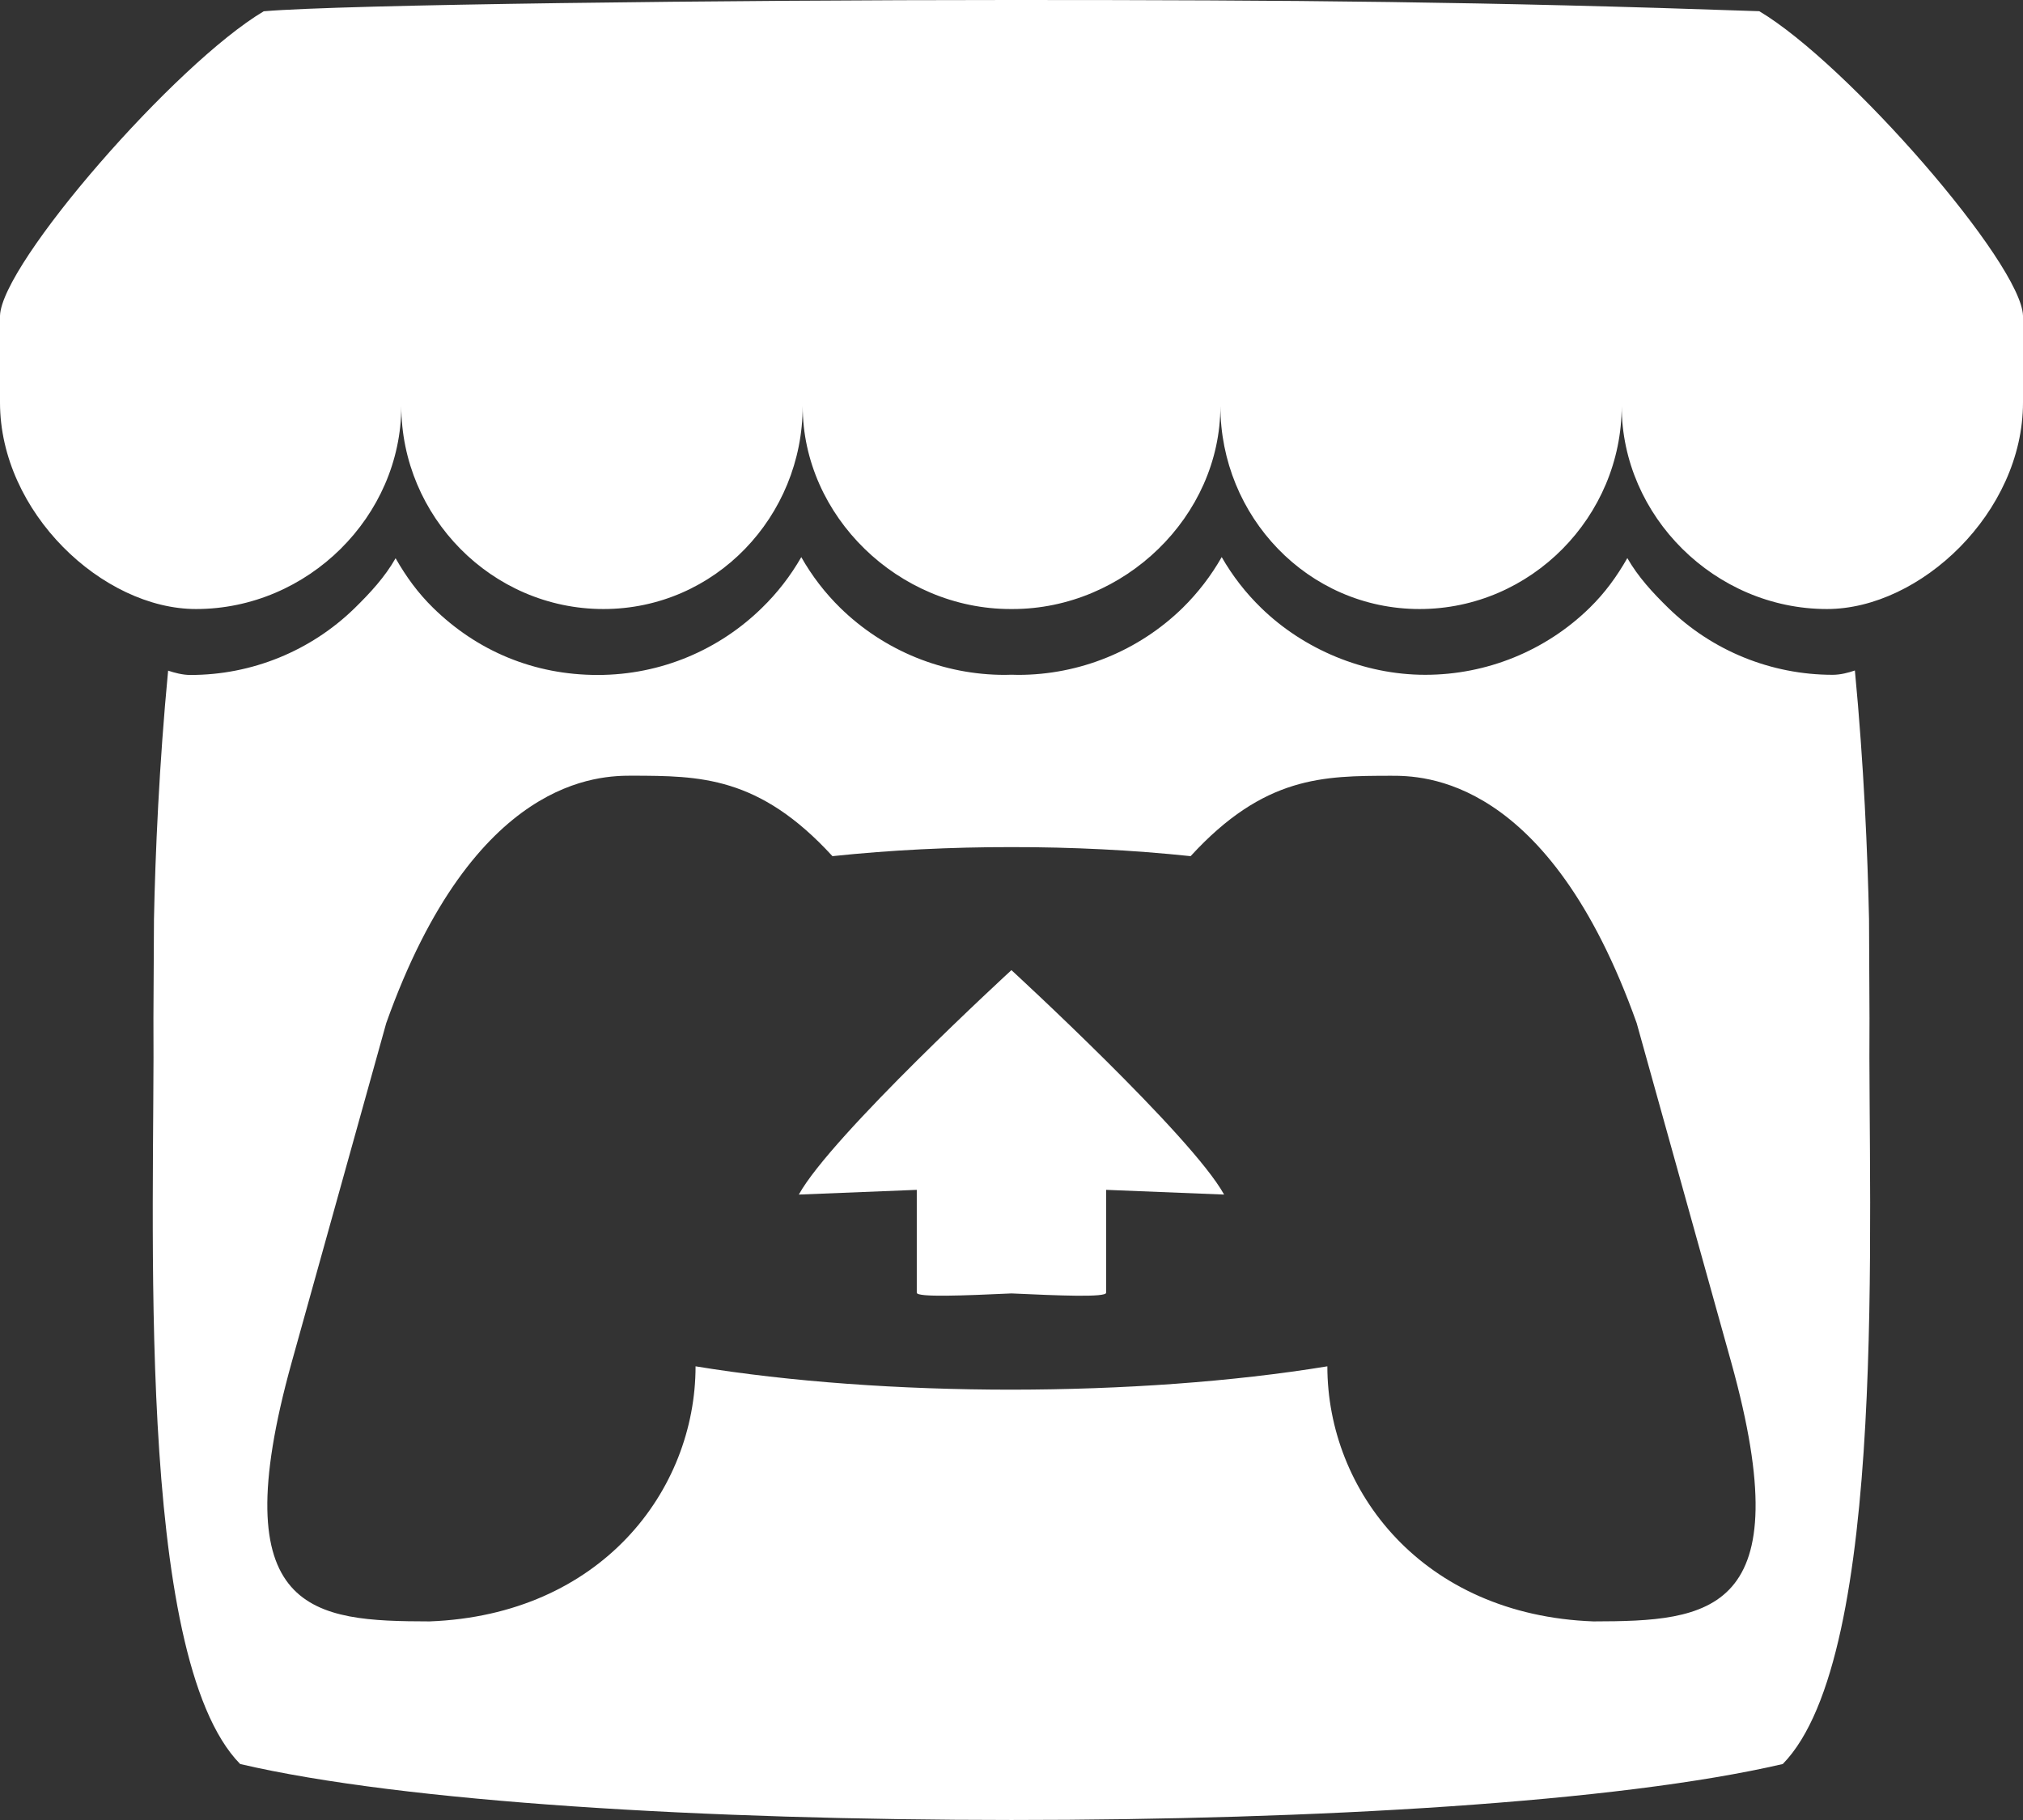 <?xml version="1.0" encoding="UTF-8"?>
<svg id="Layer_2" data-name="Layer 2" xmlns="http://www.w3.org/2000/svg" viewBox="0 0 261.73 235.45">
  <rect x="0" y="0" width="261.73" height="235.45" fill="#333333" stroke="none"/>
  <defs>
    <style>
      .cls-1 {
        fill: #fff;
        stroke-width: 0px;
      }
    </style>
  </defs>
  <g id="Layer_2-2" data-name="Layer 2">
    <g id="Layer_1-2" data-name="Layer 1-2">
      <path class="cls-1" d="M34.12,1.46C22.71,8.23.21,34.07,0,40.85v11.22c0,14.22,13.29,26.72,25.36,26.72,14.49,0,26.56-12.01,26.56-26.26,0,14.25,11.66,26.26,26.15,26.26s25.78-12.01,25.78-26.26c0,14.25,12.4,26.26,26.89,26.26h.26c14.49,0,26.89-12.01,26.89-26.26,0,14.25,11.29,26.26,25.77,26.26s26.15-12.01,26.15-26.26c0,14.25,12.07,26.26,26.56,26.26,12.07,0,25.36-12.49,25.36-26.72v-11.22c-.21-6.78-22.71-32.62-34.12-39.4-35.48-1.24-60.08-1.45-96.75-1.45S44.22.58,34.12,1.46h0ZM103.66,72.09c-1.39,2.42-3.1,4.63-5.1,6.57-5.47,5.35-12.97,8.66-21.23,8.66s-15.59-3.1-21.28-8.67c-1.98-1.94-3.49-4.02-4.87-6.43h0c-1.38,2.43-3.3,4.5-5.28,6.44-5.69,5.56-13.33,8.67-21.28,8.66-1,0-2.03-.28-2.87-.56-1.16,12.13-1.66,23.72-1.83,32.17v.05c-.02,4.29-.04,7.82-.07,12.73.22,25.45-2.52,82.49,11.22,96.5,21.29,4.97,60.48,7.23,99.79,7.24h0c39.31,0,78.5-2.28,99.79-7.24,13.74-14.02,11-71.05,11.22-96.51-.02-4.9-.04-8.43-.06-12.73v-.05c-.18-8.45-.67-20.05-1.83-32.18-.84.29-1.87.56-2.87.56-7.95,0-15.59-3.1-21.28-8.66-1.99-1.94-3.91-4.02-5.29-6.44h0c-1.38,2.41-2.89,4.49-4.87,6.43-5.68,5.56-13.32,8.67-21.28,8.67s-15.76-3.32-21.23-8.66c-2-1.94-3.71-4.15-5.1-6.57-1.37,2.41-3.07,4.62-5.05,6.57-5.69,5.56-13.33,8.67-21.28,8.67-.29,0-.58-.01-.86-.02h0c-.29,0-.58.02-.87.02-7.95,0-15.59-3.1-21.28-8.66-1.98-1.94-3.68-4.15-5.05-6.57h-.01ZM81.81,100.35h.02c8.65.03,16.34.01,25.87,10.41,7.5-.79,15.33-1.18,23.17-1.17h0c7.84-.01,15.67.38,23.17,1.17,9.53-10.4,17.21-10.38,25.87-10.4h0c4.09-.01,20.44-.01,31.84,32l12.24,43.91c9.07,32.67-2.9,33.46-17.84,33.49-22.15-.82-34.42-16.91-34.42-33-12.26,2.01-26.57,3.01-40.87,3.02h0c-14.31,0-28.61-1.01-40.87-3.02,0,16.09-12.27,32.17-34.42,33-14.94-.03-26.91-.83-17.84-33.49l12.24-43.91c11.4-32.01,27.75-32.01,31.84-32.01h-.01ZM130.86,125.5h0s-23.32,21.42-27.51,29.04l15.26-.61v13.31c0,.62,6.12.37,12.25.09h0c6.13.28,12.25.54,12.25-.09v-13.31l15.26.61c-4.19-7.61-27.51-29.03-27.51-29.03h0Z"/>
    </g>
  </g>
</svg>